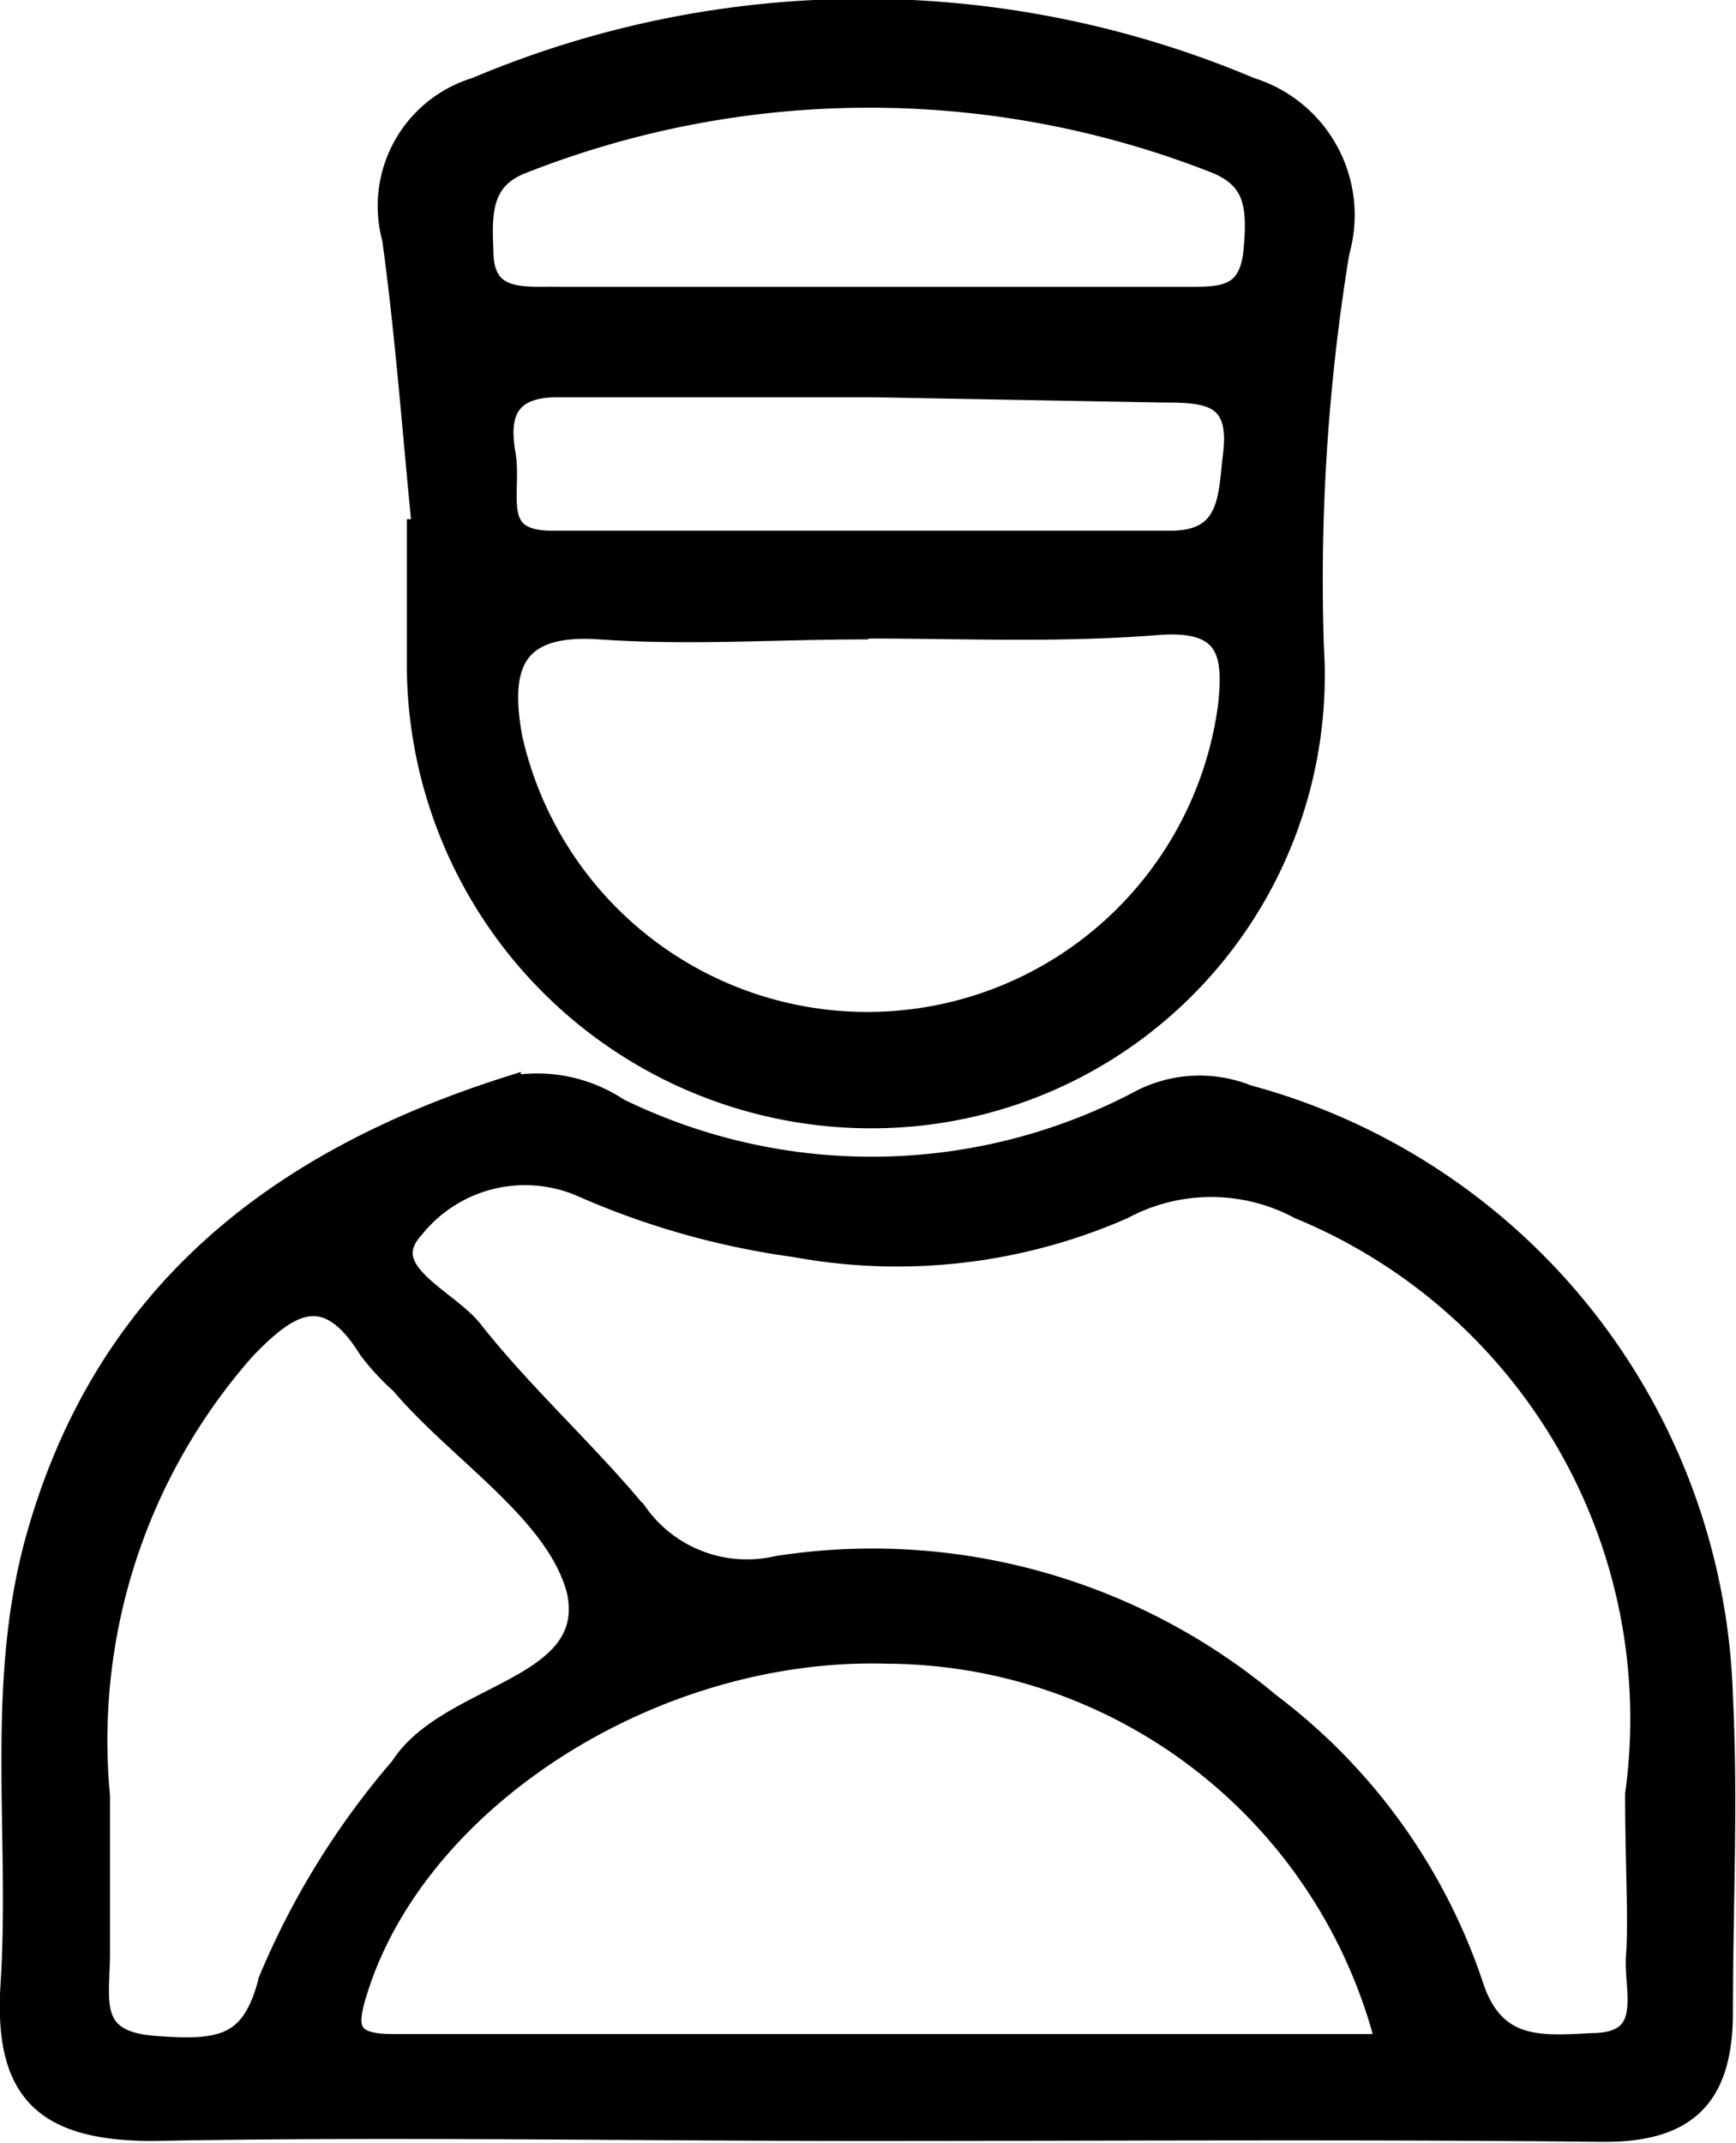 <svg xmlns="http://www.w3.org/2000/svg" viewBox="0 0 19.65 24.25"><defs><style>.cls-1{stroke:#000;stroke-miterlimit:10;stroke-width:0.25px;}</style></defs><g id="Layer_2" data-name="Layer 2"><g id="Layer_1-2" data-name="Layer 1"><path class="cls-1" d="M9.82,24.1c-2.7,0-5.4-.05-8.09,0-1.24,0-1.67-.45-1.6-1.63.11-1.67-.17-3.36.27-5,.76-2.8,2.72-4.33,5.37-5.17A1.66,1.66,0,0,1,7,12.55a6.52,6.52,0,0,0,5.87-.07,1.45,1.45,0,0,1,1.25-.08,7.26,7.26,0,0,1,5.37,6.8c.06,1.19,0,2.38,0,3.57,0,.95-.4,1.35-1.36,1.34C15.38,24.08,12.6,24.1,9.82,24.1Zm8.7-3.8a6.25,6.25,0,0,0-3.81-6.63,2.12,2.12,0,0,0-2,0A6.36,6.36,0,0,1,9,14.1a9,9,0,0,1-2.41-.68,1.62,1.62,0,0,0-1.91.47c-.46.5.39.81.67,1.18.57.72,1.27,1.35,1.86,2.06a1.53,1.53,0,0,0,1.59.6,7,7,0,0,1,5.57,1.55,6.62,6.62,0,0,1,2.29,3.17c.24.76.77.71,1.35.68.74,0,.49-.6.52-1S18.52,21.09,18.52,20.3ZM15.7,23.14a5.86,5.86,0,0,0-5.65-4.44c-2.63-.08-5.3,1.62-6,3.78-.15.45-.14.66.39.66ZM1.12,20.32c0,.72,0,1.25,0,1.78s-.15,1,.62,1.06,1.12,0,1.31-.75A9,9,0,0,1,4.54,20c.54-.85,2.24-.87,2-2-.23-.89-1.34-1.57-2-2.35a2.64,2.64,0,0,1-.36-.39c-.49-.79-.92-.51-1.41,0A6.69,6.69,0,0,0,1.12,20.32Z"/><path class="cls-1" d="M4.79,6C4.68,4.9,4.6,3.79,4.45,2.7A1.39,1.39,0,0,1,5.39,1a11.24,11.24,0,0,1,8.76,0,1.5,1.5,0,0,1,1,1.85,23,23,0,0,0-.29,4.47A5,5,0,0,1,10,12.64,5.13,5.13,0,0,1,4.73,7.45V6Zm5,1.11c-1,0-2,.07-3,0s-1.15.44-1,1.25A4.13,4.13,0,0,0,13.91,8c.07-.61,0-1-.8-.94C12,7.15,10.91,7.1,9.81,7.1ZM9.76,3.37h3.7c.37,0,.69,0,.74-.53s0-.82-.43-1a10.72,10.72,0,0,0-7.86,0c-.47.18-.47.56-.45,1,0,.61.49.52.87.53Zm.12,1c-1.19,0-2.38,0-3.57,0-.56,0-.68.3-.6.76s-.19,1,.54,1c2.34,0,4.67,0,7,0,.7,0,.66-.53.72-1,.08-.68-.32-.7-.8-.7Z"/></g></g></svg>